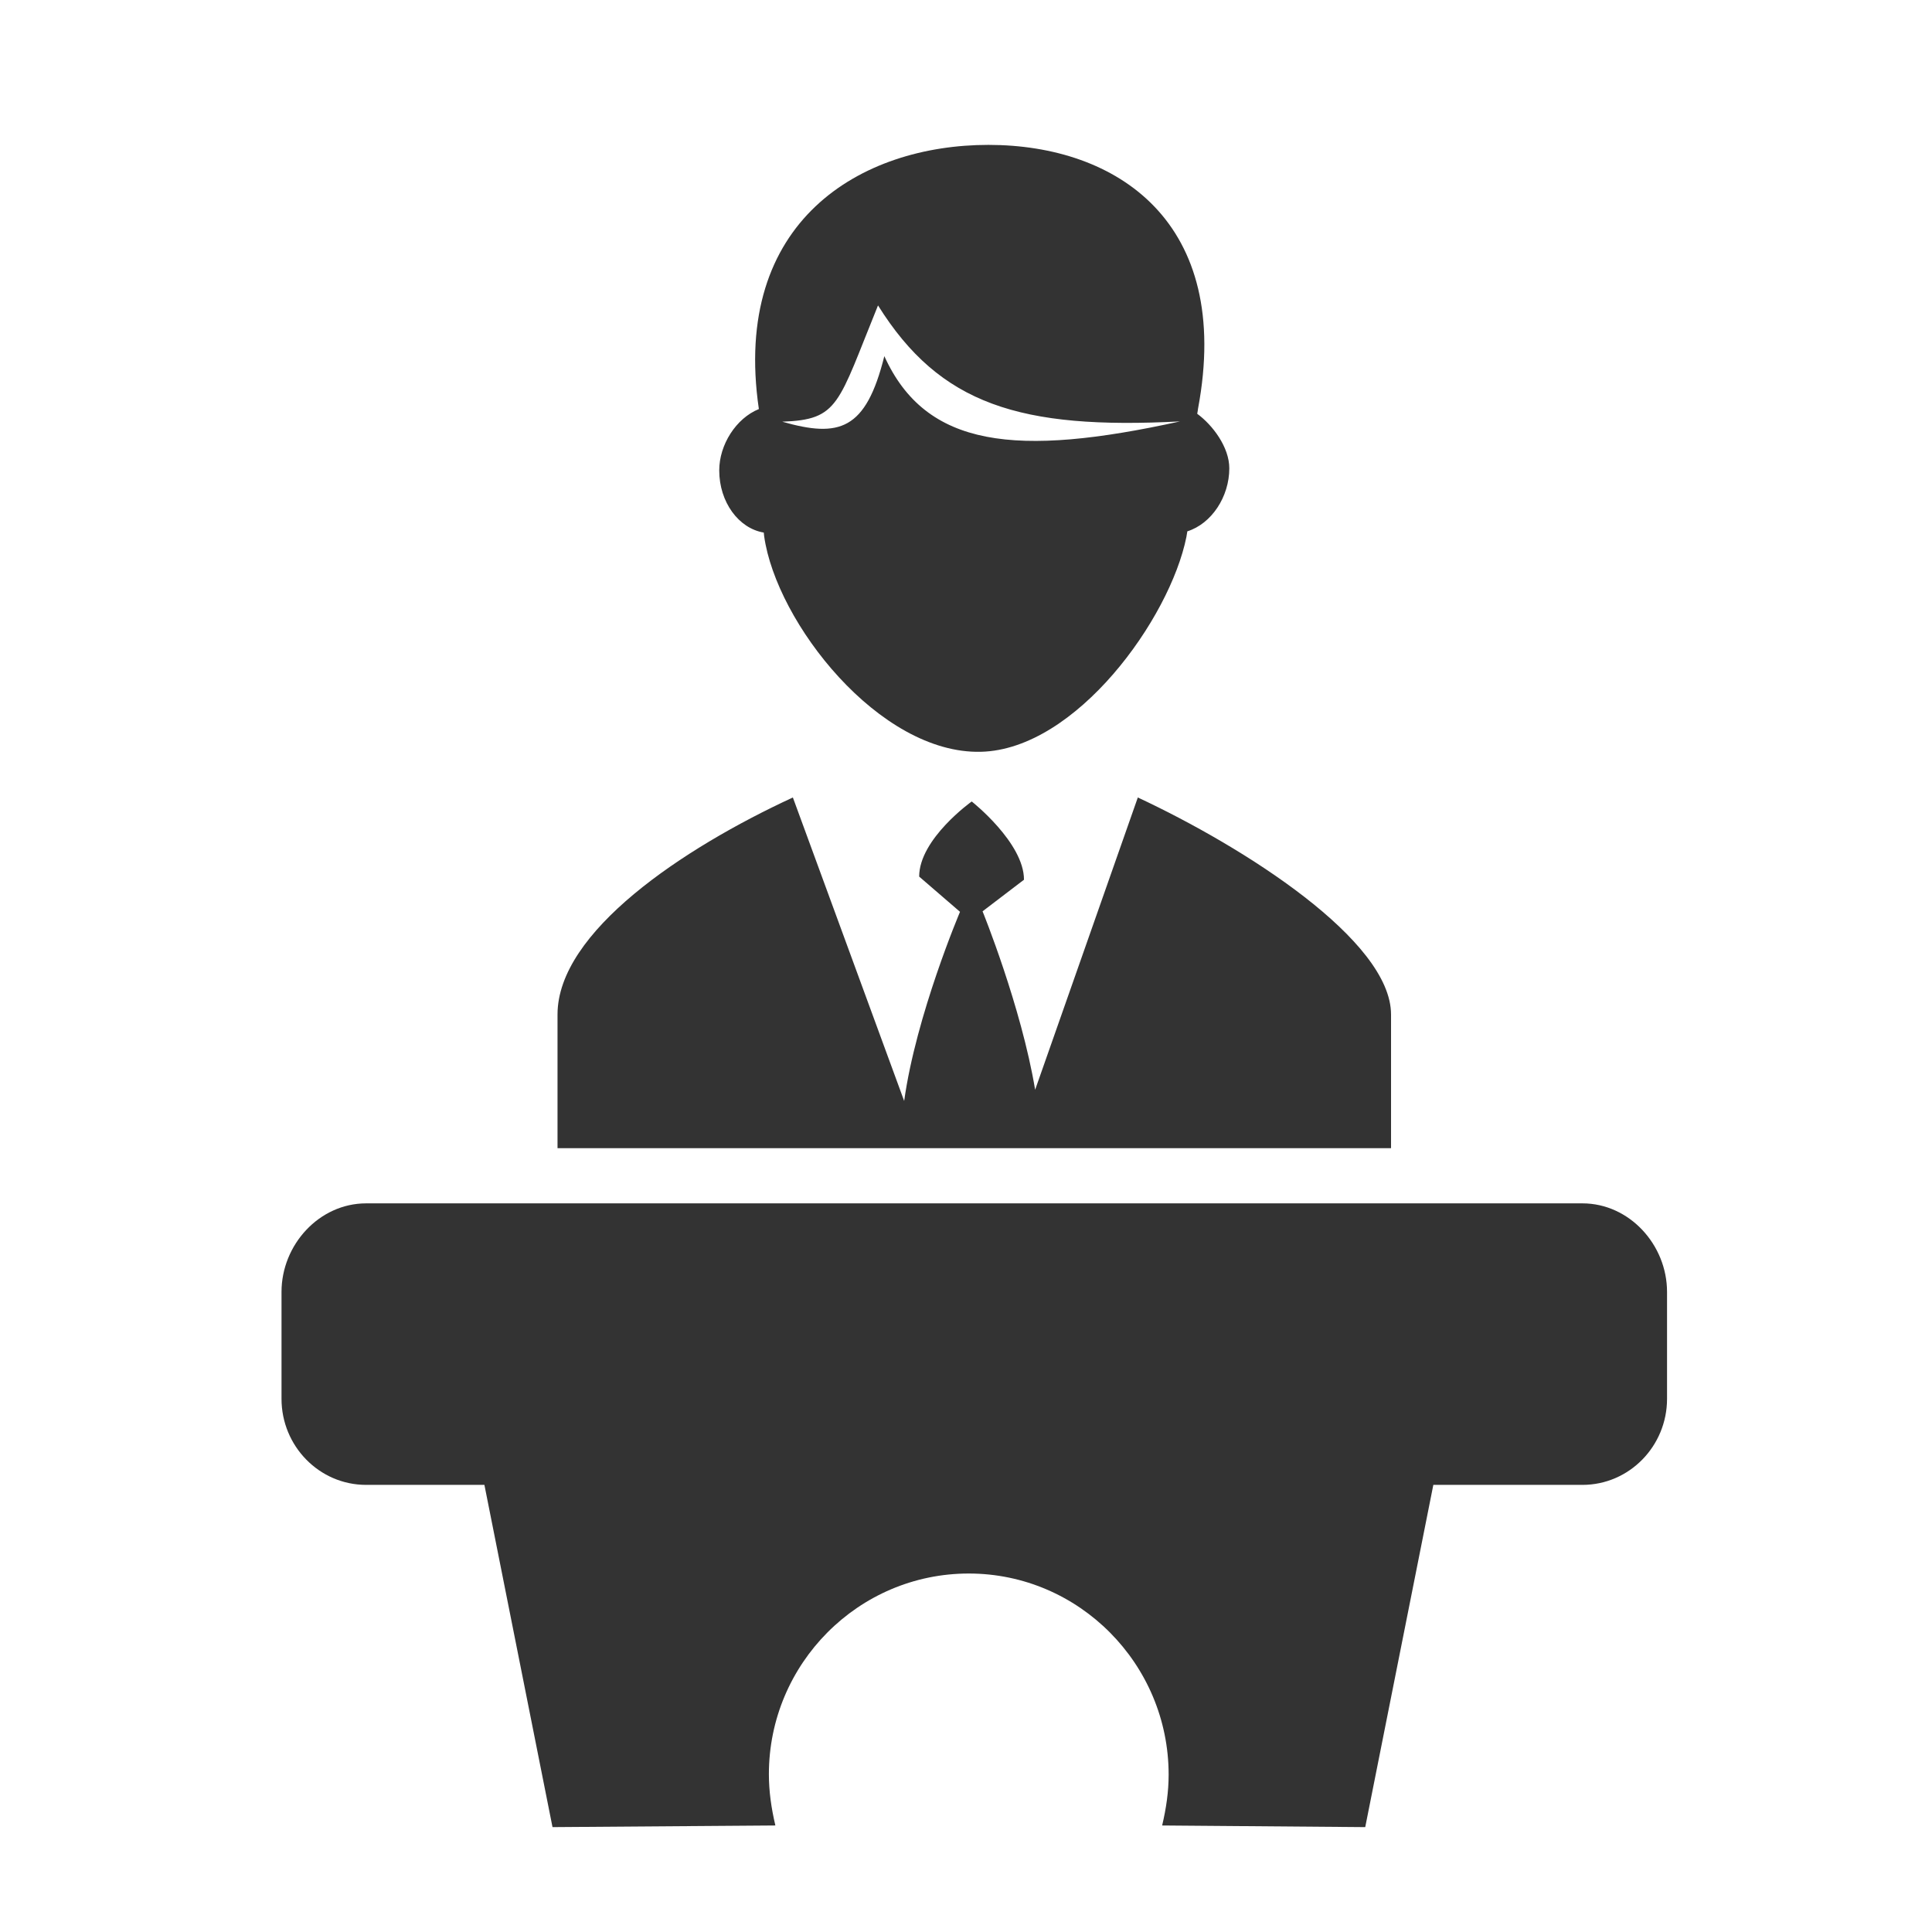 <?xml version="1.0" ?><!DOCTYPE svg  PUBLIC '-//W3C//DTD SVG 1.0//EN'  'http://www.w3.org/TR/2001/REC-SVG-20010904/DTD/svg10.dtd'><svg enable-background="new 0 0 350 350" height="350px" id="Layer_1" version="1.0" viewBox="0 0 350 350" width="350px" xml:space="preserve" xmlns="http://www.w3.org/2000/svg" xmlns:xlink="http://www.w3.org/1999/xlink"><g><path d="M166.529,208c5.418,0,13.219,0,18.29,0c1.787,0,3.286,0,4.144,0H252c0,0,0-19.879,0-24.208   c0-13.419-26.564-30.302-45.873-39.321l-18.602,52.95c-2.524-15.136-9.525-32.327-9.525-32.327l7.505-5.725   c0-6.719-9.468-14.173-9.468-14.173s-9.521,6.771-9.521,13.606l7.401,6.383c0,0-7.96,18.705-10.118,34.265l-20.163-54.98   C123.727,153.667,101,168.82,101,183.792c0,4.329,0,24.208,0,24.208h62.259C164.169,208,165.297,208,166.529,208z" fill="#333333"/><path d="M138.366,96.481c0.022,0.205,0.038,0.447,0.066,0.648c2.197,15.635,20.862,39.507,39.266,39.065   c17.25-0.417,34.263-24.13,37.229-38.923c0.064-0.318,0.108-0.698,0.169-1.014c4.378-1.379,7.604-6.253,7.604-11.418   c0-3.813-2.992-7.812-5.812-9.878c0.026-0.142,0.158-0.886,0.146-0.924c6.34-33.821-14.674-47.79-37.974-47.79   c-23.071,0-46.578,13.74-41.584,47.858c-4.144,1.676-7.18,6.473-7.18,11.113C130.299,90.965,133.815,95.727,138.366,96.481z    M159.061,55.329c11.226,17.968,25.747,22.52,54.705,21.015c-29.678,6.531-46.021,4.787-53.561-11.827   c-3.353,13.454-8.155,14.828-18.497,11.878C152.028,76.02,151.756,73.272,159.061,55.329z" fill="#333333"/><path d="M286.669,218H66.332C57.811,218,51,225.518,51,234.041v19.38C51,261.944,57.811,269,66.332,269h21.423   l12.337,62l40.374-0.298c-0.738-3.135-1.175-6.177-1.175-9.29c0-19.997,16.214-36.354,36.209-36.354   c19.994,0,36.209,16.43,36.209,36.426c0,3.113-0.436,6.083-1.175,9.218L247.325,331l12.337-62h27.007   c8.521,0,15.331-7.056,15.331-15.579v-19.38C302,225.518,295.189,218,286.669,218z" fill="#333333"/></g></svg>